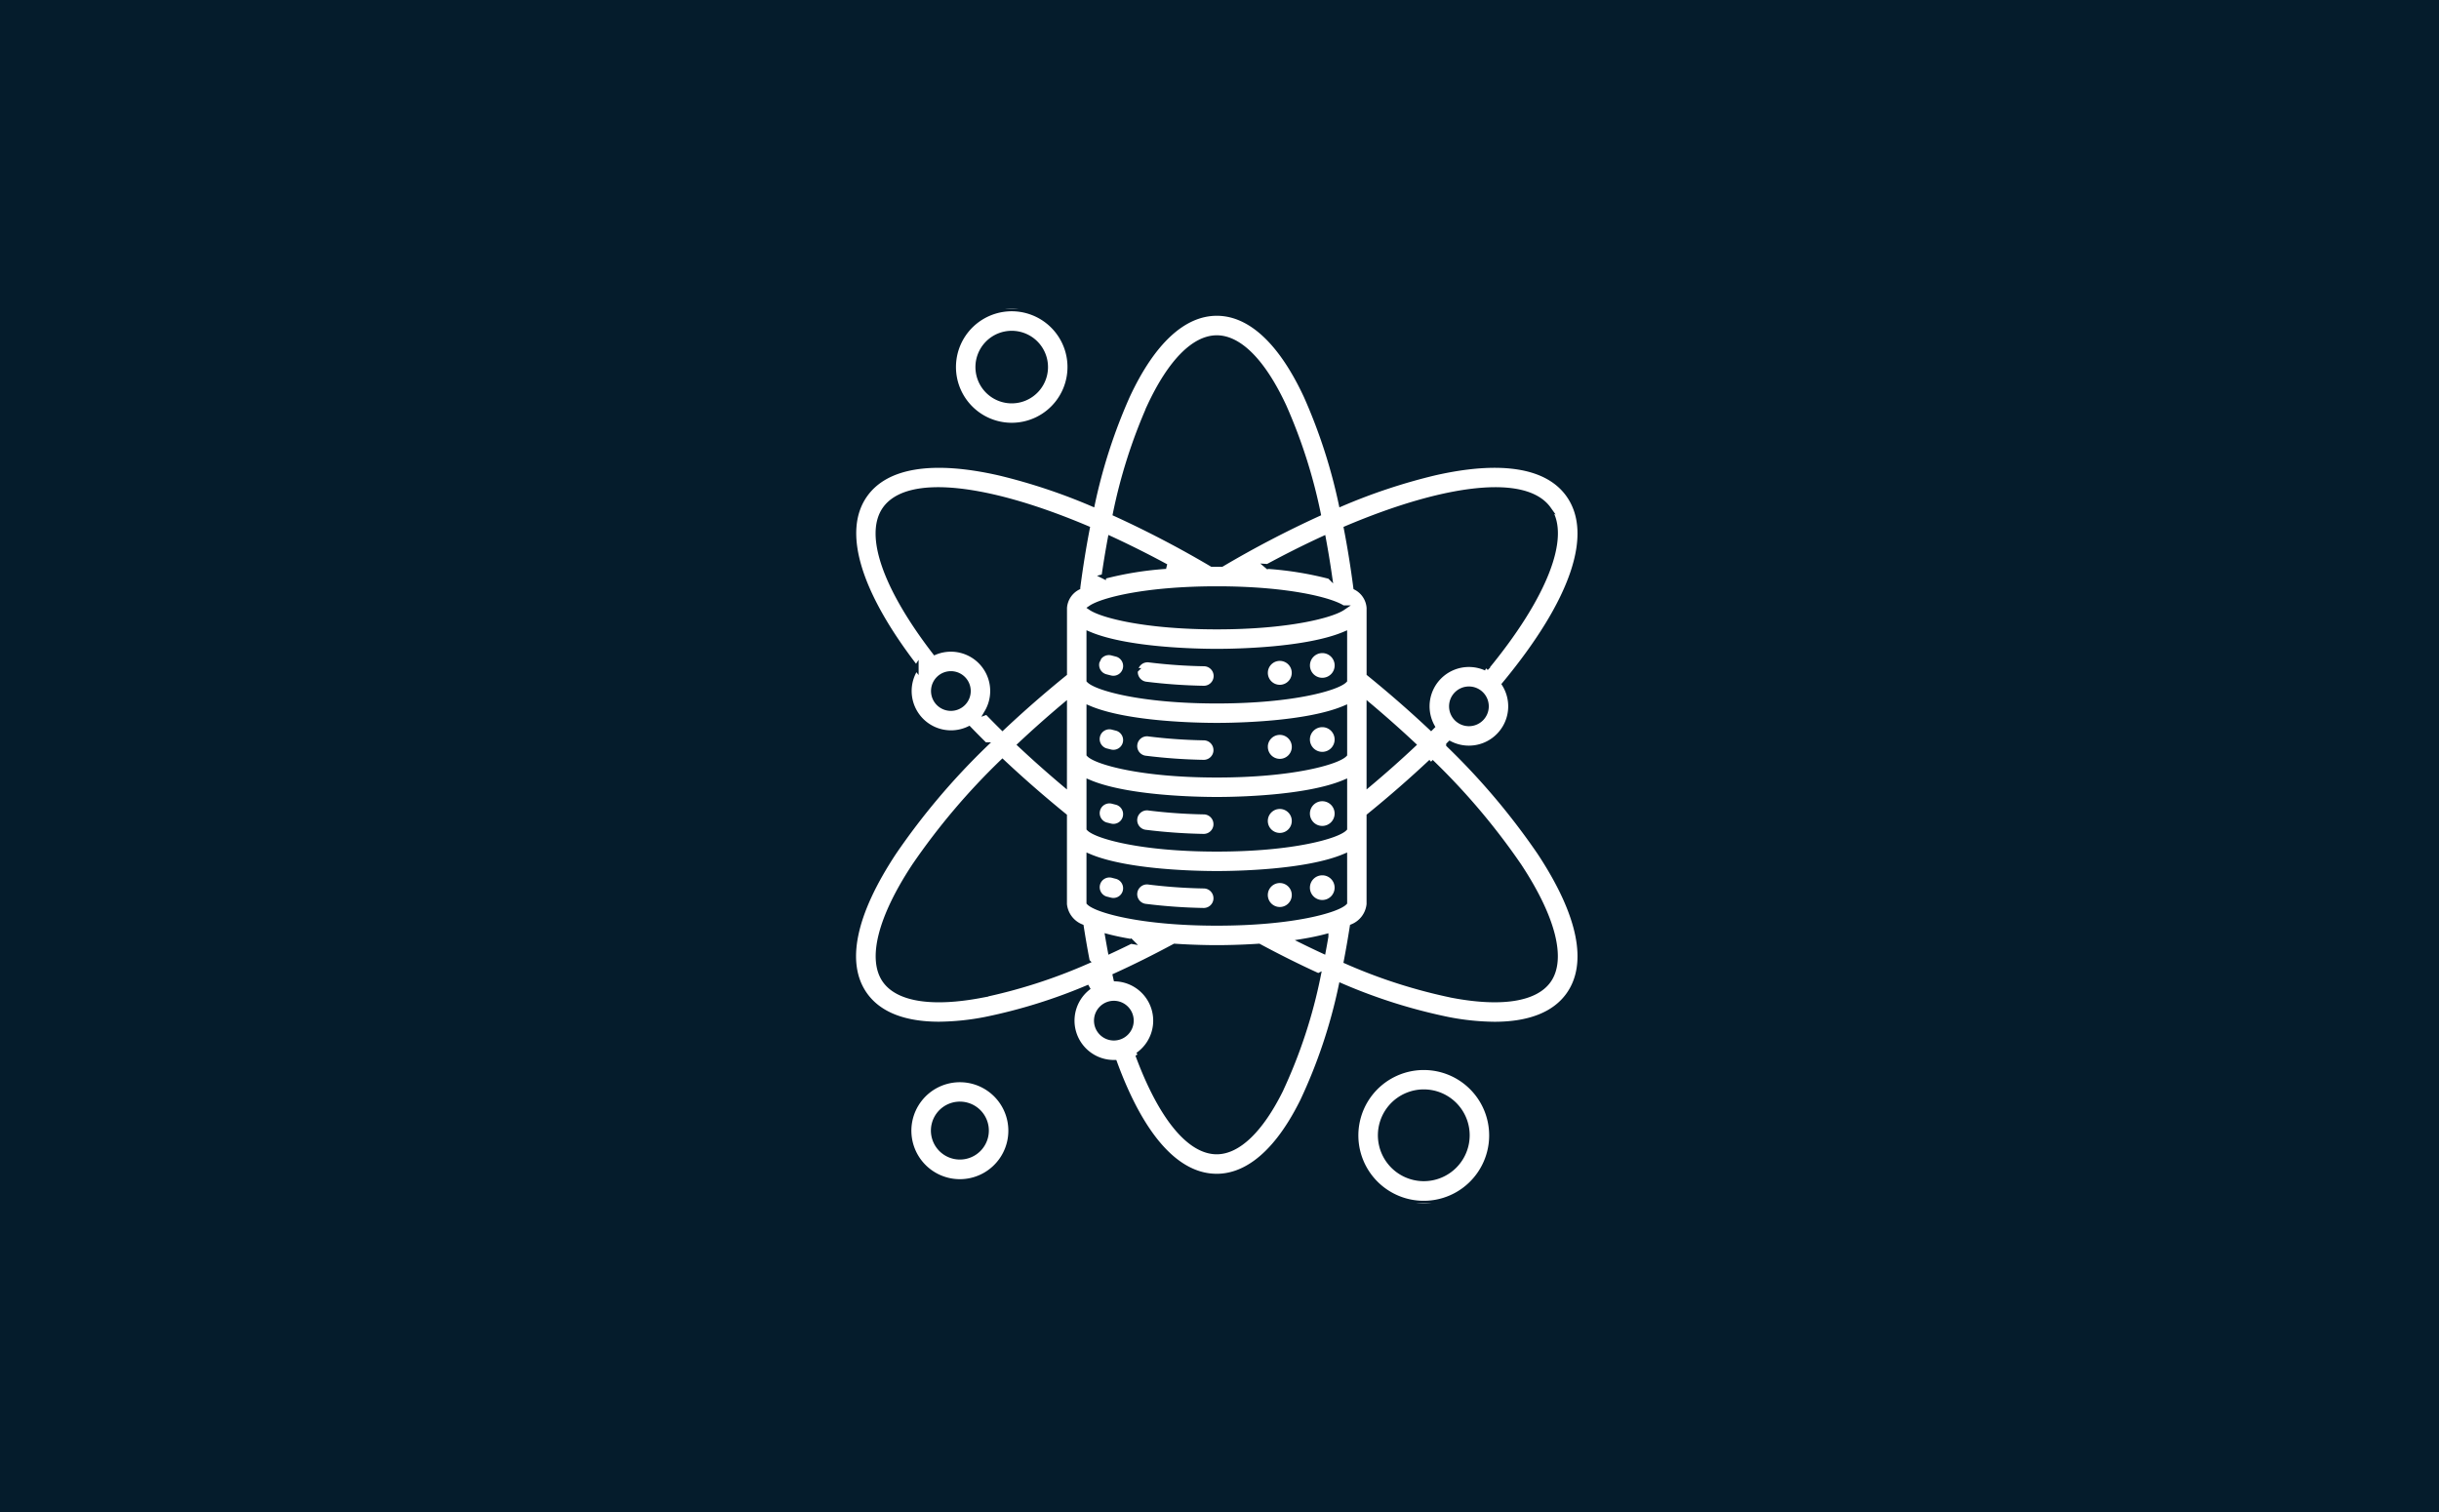 <?xml version="1.0" encoding="UTF-8"?> <svg xmlns="http://www.w3.org/2000/svg" xmlns:xlink="http://www.w3.org/1999/xlink" width="300" height="186" viewBox="0 0 300 186"><defs><clipPath id="clip-path"><rect id="Rectangle_61" data-name="Rectangle 61" width="110" height="110" transform="translate(611 2170)" fill="#c60404"></rect></clipPath></defs><g id="Group_2908" data-name="Group 2908" transform="translate(-429 -2123)"><g id="Group_2907" data-name="Group 2907" transform="translate(-172)"><rect id="Rectangle_55" data-name="Rectangle 55" width="300" height="186" transform="translate(601 2123)" fill="#051c2c"></rect><g id="Mask_Group_11" data-name="Mask Group 11" transform="translate(85 -9)" clip-path="url(#clip-path)"><g id="Group_2880" data-name="Group 2880" transform="translate(-595.497 145.883)"><path id="Path_2947" data-name="Path 2947" d="M202.878,62.38l.156-.156a5.136,5.136,0,0,0,6.7-7.286c8.492-10.259,11.293-18.508,7.886-23.3-2.587-3.638-8.314-4.562-16.559-2.669a71.42,71.42,0,0,0-11.4,3.791,66.7,66.7,0,0,0-4.307-13.28c-3.095-6.653-6.895-10.172-10.988-10.172s-7.894,3.517-10.988,10.172h0a66.685,66.685,0,0,0-4.307,13.28,71.491,71.491,0,0,0-11.4-3.791c-8.25-1.892-13.977-.969-16.559,2.669-3.153,4.438-.921,11.973,6.277,21.29h0a5.138,5.138,0,0,0,6.5,7.474q.958.992,1.961,1.983h0a85.4,85.4,0,0,0-11.18,13.23c-5.052,7.639-6.284,13.692-3.572,17.51,1.708,2.4,4.809,3.623,9.108,3.623h0a31.211,31.211,0,0,0,5.711-.592,66.263,66.263,0,0,0,12.749-3.982,5.138,5.138,0,0,0,3.042,9.282h.09c3.35,9.16,7.682,14,12.567,14,2.721,0,6.749-1.6,10.546-9.25a64.159,64.159,0,0,0,4.748-14.193,66.978,66.978,0,0,0,13.153,4.151,31.067,31.067,0,0,0,5.71.592c4.295,0,7.4-1.222,9.108-3.624,2.712-3.815,1.48-9.871-3.563-17.505a85.389,85.389,0,0,0-11.189-13.242Zm2.5-2.585h0a2.143,2.143,0,1,1,2.143-2.143,2.144,2.144,0,0,1-2.143,2.143Zm9.805-26.424c2.436,3.43-.513,10.882-7.7,19.594h0a5.137,5.137,0,0,0-6.6,7.178l-.16.16c-2.38-2.24-4.936-4.473-7.632-6.665v-8.1a3.047,3.047,0,0,0-1.633-2.5c-.33-2.527-.72-4.957-1.17-7.277,12.28-5.205,22.067-6.368,24.9-2.388ZM190.1,81.8c-.86.9-6.25,2.534-15.731,2.534S159.5,82.7,158.636,81.8V76.085c4.691,2,13.47,2.129,15.731,2.129s11.039-.135,15.731-2.129Zm-2.306,4.162q-.156.917-.323,1.81-1.257-.581-2.539-1.213c.99-.163,1.958-.36,2.862-.6ZM190.1,72.687c-.855.9-6.245,2.534-15.731,2.534s-14.879-1.634-15.731-2.534V66.973c4.691,2,13.47,2.129,15.731,2.129s11.039-.135,15.731-2.129ZM174.367,50.88c2.259,0,11.039-.135,15.731-2.129v5.714c-.855.9-6.244,2.535-15.731,2.535s-14.879-1.638-15.731-2.537V48.748C163.323,50.748,172.1,50.88,174.367,50.88ZM190.1,63.575c-.855.9-6.245,2.534-15.731,2.534s-14.879-1.634-15.731-2.534V57.859c4.691,2,13.47,2.129,15.731,2.129s11.039-.135,15.731-2.129Zm-.225-18.04c-1.352.921-6.639,2.349-15.505,2.349s-14.159-1.428-15.511-2.349c1.352-.923,6.639-2.349,15.51-2.349s14.148,1.426,15.5,2.349Zm-9.264-5.086c2.34-1.266,4.639-2.417,6.869-3.442q.424,2.267.771,4.677h0a41.7,41.7,0,0,0-7.646-1.24Zm-20.128,1.229q.348-2.407.771-4.677c2.23,1.026,4.529,2.175,6.869,3.442a41.719,41.719,0,0,0-7.641,1.235Zm-4.85,25.558q-2.862-2.413-5.468-4.856c1.731-1.625,3.561-3.251,5.473-4.858Zm8.161,19.324q-1.282.632-2.537,1.213-.168-.9-.324-1.81c.906.238,1.874.434,2.864.6Zm29.293-29.038q2.864,2.412,5.471,4.855-2.6,2.446-5.471,4.857Zm-27-36.781c2.533-5.441,5.471-8.433,8.279-8.433s5.737,2.992,8.267,8.433a64.527,64.527,0,0,1,4.227,13.234,127.732,127.732,0,0,0-11.9,6.217h-1.183a127.727,127.727,0,0,0-11.9-6.217,64.507,64.507,0,0,1,4.214-13.234ZM139.515,55.769a2.143,2.143,0,1,1,2.143,2.143,2.143,2.143,0,0,1-2.143-2.143Zm6.572,2.6h0a5.137,5.137,0,0,0-6.394-7.348c-6.1-7.924-8.4-14.476-6.15-17.648,2.829-3.98,12.616-2.817,24.9,2.388-.449,2.319-.84,4.75-1.168,7.277h0a3.048,3.048,0,0,0-1.635,2.5v8.1c-2.7,2.192-5.254,4.426-7.634,6.666q-.98-.969-1.914-1.937Zm-.726,34.851c-5.982,1.129-10.172.479-11.817-1.827-1.878-2.644-.558-7.792,3.622-14.125h0A82.328,82.328,0,0,1,148,64.466q3.576,3.361,7.634,6.663V81.988h0a3.311,3.311,0,0,0,2.065,2.761q.34,2.184.745,4.278a64.974,64.974,0,0,1-13.085,4.192Zm14.2,3.1h0a2.143,2.143,0,1,1,2.146,2.141,2.144,2.144,0,0,1-2.146-2.141Zm22.661,8.552c-2.431,4.892-5.224,7.586-7.863,7.586-3.4,0-6.911-4.329-9.713-11.927h0a5.137,5.137,0,0,0-2.692-9.344c-.029-.131-.058-.265-.088-.4q3.559-1.617,7.306-3.635c2.321.155,4.279.177,5.186.177s2.865-.022,5.186-.177c2.493,1.343,4.936,2.557,7.308,3.636h0a62.063,62.063,0,0,1-4.632,14.079ZM215.18,91.391c-1.638,2.306-5.835,2.957-11.817,1.827h0a64.947,64.947,0,0,1-13.083-4.192q.4-2.083.744-4.28h0a3.311,3.311,0,0,0,2.063-2.759V71.125c2.692-2.188,5.246-4.418,7.632-6.663h0a82.409,82.409,0,0,1,10.838,12.806c4.18,6.332,5.5,11.481,3.622,14.125Zm-15.348,10.7a8.344,8.344,0,1,0,5.891,2.444,8.335,8.335,0,0,0-5.891-2.444Zm0,13.674a5.345,5.345,0,1,1,3.773-1.565,5.341,5.341,0,0,1-3.773,1.565Zm-57.06-12.172a6.263,6.263,0,1,0,4.419,1.834,6.255,6.255,0,0,0-4.419-1.834Zm0,9.512h0a3.263,3.263,0,1,1,2.3-.956,3.26,3.26,0,0,1-2.3.956Zm6.363-90.035h0a7.158,7.158,0,1,0-5.058-2.1,7.154,7.154,0,0,0,5.058,2.1Zm0-11.314v0a4.163,4.163,0,1,1-2.938,1.22,4.155,4.155,0,0,1,2.938-1.22ZM163.1,80.381h0a1.492,1.492,0,0,1-1.808,1.1q-.3-.075-.592-.15a1.5,1.5,0,0,1,.779-2.893c.168.045.342.09.52.134a1.5,1.5,0,0,1,1.1,1.811Zm11.158.909v0a1.5,1.5,0,0,1-1.5,1.466h-.031a67.2,67.2,0,0,1-7.071-.5,1.5,1.5,0,1,1,.378-2.973,64.421,64.421,0,0,0,6.754.474,1.5,1.5,0,0,1,1.467,1.529Zm6.083-.427v0a1.774,1.774,0,1,1,1.774,1.774,1.775,1.775,0,0,1-1.774-1.774Zm5.179-.906v0a1.819,1.819,0,1,1,1.818,1.819,1.818,1.818,0,0,1-1.818-1.819Zm-11.263-7.779v0a1.5,1.5,0,0,1-1.5,1.467h-.031a67.416,67.416,0,0,1-7.071-.5,1.5,1.5,0,1,1,.378-2.973,64.632,64.632,0,0,0,6.754.473,1.5,1.5,0,0,1,1.467,1.529ZM163.1,71.269v0a1.492,1.492,0,0,1-1.808,1.1q-.3-.075-.592-.15a1.5,1.5,0,0,1,.779-2.893c.168.045.342.089.52.132a1.5,1.5,0,0,1,1.1,1.812Zm17.241.482v0a1.774,1.774,0,1,1,1.774,1.774,1.775,1.775,0,0,1-1.774-1.774Zm5.179-.907,0,0a1.819,1.819,0,1,1,1.819,1.819,1.818,1.818,0,0,1-1.819-1.819ZM163.1,62.158a1.5,1.5,0,0,1-1.808,1.1q-.3-.075-.592-.151h0a1.5,1.5,0,0,1,.781-2.893c.168.045.342.089.52.132A1.5,1.5,0,0,1,163.1,62.158Zm11.158.909a1.5,1.5,0,0,1-1.5,1.467h-.031a67.627,67.627,0,0,1-7.071-.5,1.5,1.5,0,1,1,.378-2.973,64.207,64.207,0,0,0,6.754.474,1.5,1.5,0,0,1,1.467,1.529Zm6.083-.427a1.775,1.775,0,1,1,1.774,1.774A1.774,1.774,0,0,1,180.346,62.64Zm5.179-.907h0a1.819,1.819,0,1,1,1.818,1.819,1.819,1.819,0,0,1-1.818-1.819Zm-21.158-8.484a1.5,1.5,0,0,1,1.676-1.3,64.209,64.209,0,0,0,6.754.473,1.5,1.5,0,0,1-.03,3h-.031a67.633,67.633,0,0,1-7.071-.5,1.5,1.5,0,0,1-1.3-1.671Zm-4.717-1.091a1.5,1.5,0,0,1,1.836-1.057c.168.046.342.089.52.134h0a1.5,1.5,0,0,1-.355,2.957,1.532,1.532,0,0,1-.355-.043c-.2-.05-.4-.1-.592-.151h0a1.5,1.5,0,0,1-1.054-1.839Zm20.7,1.371a1.77,1.77,0,1,1,.518,1.255,1.775,1.775,0,0,1-.518-1.255Zm5.179-.907h0a1.819,1.819,0,1,1,1.818,1.819,1.819,1.819,0,0,1-1.818-1.819Z" transform="translate(1086.799 2015.355)" fill="#fff" stroke="#051c2c" stroke-width="0.6" fill-rule="evenodd"></path></g></g></g></g></svg> 